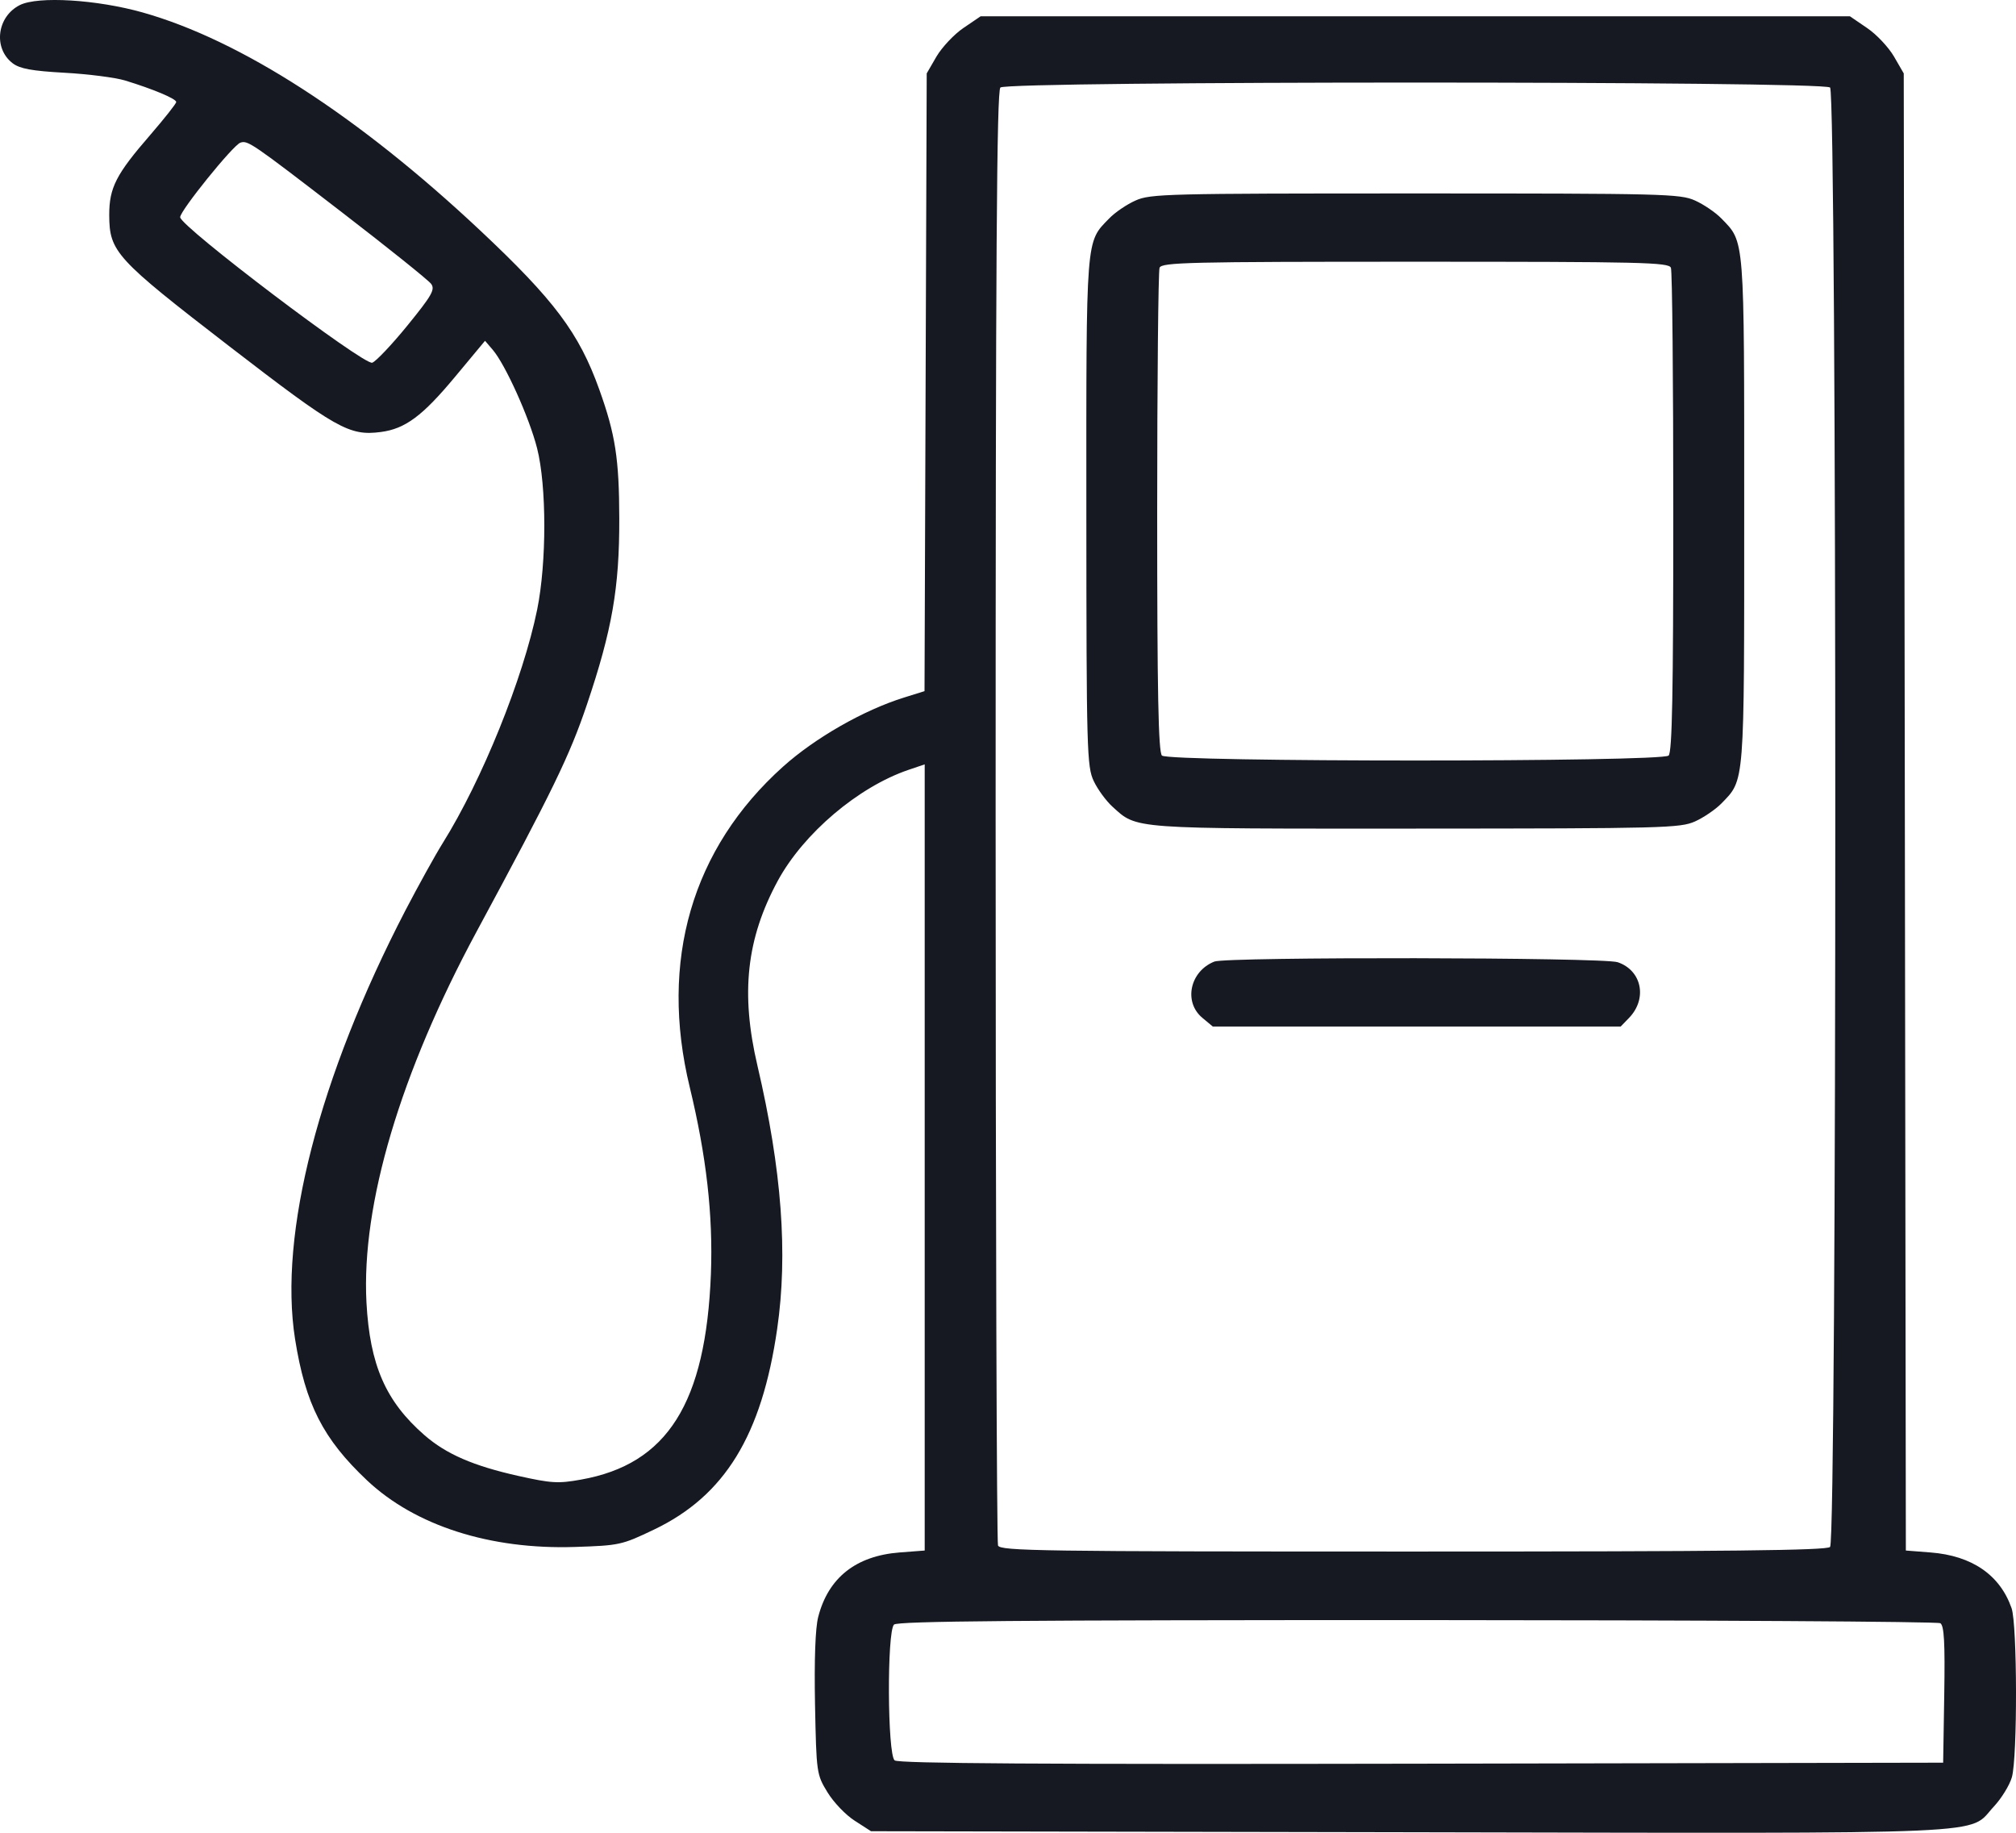 <svg width="22" height="20" viewBox="0 0 22 20" fill="none" xmlns="http://www.w3.org/2000/svg">
<path fill-rule="evenodd" clip-rule="evenodd" d="M0.217 0.055C-0.034 0.181 -0.077 0.527 0.139 0.691C0.218 0.75 0.346 0.774 0.705 0.794C0.961 0.808 1.257 0.846 1.364 0.878C1.674 0.973 1.923 1.078 1.923 1.113C1.923 1.131 1.795 1.292 1.64 1.472C1.266 1.903 1.192 2.048 1.192 2.346C1.194 2.748 1.259 2.82 2.5 3.777C3.676 4.683 3.81 4.759 4.157 4.714C4.422 4.679 4.61 4.54 4.965 4.113L5.293 3.719L5.377 3.817C5.515 3.978 5.776 4.557 5.861 4.891C5.966 5.304 5.966 6.139 5.862 6.652C5.709 7.403 5.26 8.514 4.832 9.199C4.75 9.33 4.567 9.661 4.424 9.935C3.481 11.754 3.039 13.468 3.22 14.613C3.333 15.324 3.525 15.701 4.006 16.155C4.531 16.649 5.348 16.911 6.273 16.881C6.761 16.865 6.785 16.86 7.138 16.691C7.909 16.322 8.313 15.664 8.481 14.502C8.6 13.684 8.531 12.762 8.266 11.63C8.08 10.838 8.146 10.243 8.488 9.611C8.769 9.094 9.365 8.588 9.914 8.401L10.091 8.341V12.63V16.92L9.817 16.941C9.34 16.978 9.039 17.217 8.929 17.644C8.897 17.767 8.885 18.113 8.894 18.599C8.909 19.346 8.911 19.364 9.03 19.558C9.096 19.667 9.23 19.807 9.328 19.869L9.505 19.983L15.377 19.994C21.932 20.007 21.465 20.027 21.759 19.713C21.841 19.625 21.93 19.481 21.955 19.394C22.017 19.178 22.014 17.73 21.952 17.55C21.826 17.187 21.52 16.976 21.067 16.941L20.798 16.92L20.787 8.861L20.775 0.801L20.668 0.616C20.609 0.515 20.477 0.374 20.374 0.305L20.188 0.178H15.444H10.701L10.514 0.305C10.412 0.374 10.28 0.515 10.22 0.616L10.113 0.801L10.101 4.172L10.089 7.542L9.865 7.612C9.425 7.749 8.895 8.052 8.545 8.366C7.55 9.259 7.193 10.486 7.527 11.864C7.709 12.617 7.782 13.259 7.758 13.9C7.703 15.312 7.283 15.979 6.34 16.146C6.091 16.191 6.016 16.186 5.657 16.106C5.165 15.996 4.87 15.868 4.632 15.661C4.208 15.291 4.036 14.896 3.999 14.212C3.943 13.143 4.369 11.709 5.202 10.164C6.033 8.624 6.216 8.247 6.405 7.688C6.68 6.873 6.76 6.414 6.758 5.659C6.757 5.007 6.715 4.739 6.54 4.251C6.319 3.634 6.05 3.275 5.236 2.511C3.909 1.266 2.627 0.438 1.557 0.136C1.056 -0.005 0.416 -0.044 0.217 0.055ZM19.971 0.955C20.047 1.027 20.047 16.809 19.971 16.881C19.932 16.919 18.862 16.931 15.419 16.931C11.354 16.931 10.915 16.925 10.891 16.865C10.877 16.829 10.865 13.246 10.865 8.902C10.865 2.815 10.877 0.993 10.917 0.955C10.992 0.883 19.897 0.883 19.971 0.955ZM3.729 2.315C4.237 2.706 4.676 3.058 4.705 3.098C4.75 3.159 4.713 3.224 4.447 3.551C4.276 3.761 4.103 3.944 4.062 3.958C3.971 3.988 1.966 2.47 1.966 2.37C1.966 2.299 2.542 1.585 2.623 1.557C2.704 1.529 2.746 1.558 3.729 2.315ZM12.392 2.188C12.297 2.23 12.167 2.318 12.104 2.384C11.847 2.648 11.854 2.556 11.855 5.585C11.856 8.195 11.861 8.367 11.936 8.524C11.979 8.615 12.071 8.74 12.139 8.802C12.413 9.05 12.317 9.043 15.454 9.042C18.157 9.041 18.335 9.036 18.497 8.964C18.591 8.922 18.721 8.833 18.785 8.768C19.041 8.503 19.034 8.594 19.034 5.576C19.034 2.558 19.041 2.648 18.785 2.384C18.721 2.318 18.591 2.23 18.497 2.188C18.335 2.115 18.157 2.111 15.444 2.111C12.731 2.111 12.554 2.115 12.392 2.188ZM18.234 2.922C18.249 2.958 18.26 4.16 18.26 5.592C18.26 7.562 18.248 8.208 18.209 8.245C18.134 8.317 12.754 8.317 12.68 8.245C12.641 8.208 12.628 7.562 12.628 5.592C12.628 4.16 12.64 2.958 12.654 2.922C12.678 2.863 12.963 2.856 15.444 2.856C17.925 2.856 18.211 2.863 18.234 2.922ZM13.252 10.493C12.985 10.599 12.913 10.934 13.121 11.107L13.235 11.202H15.461H17.686L17.777 11.108C17.98 10.898 17.917 10.589 17.653 10.5C17.491 10.446 13.388 10.44 13.252 10.493ZM21.174 17.713C21.216 17.739 21.226 17.924 21.217 18.491L21.205 19.235L15.513 19.246C11.342 19.254 9.806 19.244 9.763 19.21C9.684 19.147 9.678 17.804 9.756 17.728C9.796 17.69 11.121 17.679 15.463 17.679C18.574 17.68 21.144 17.695 21.174 17.713Z" fill="#161921"/>
</svg>
